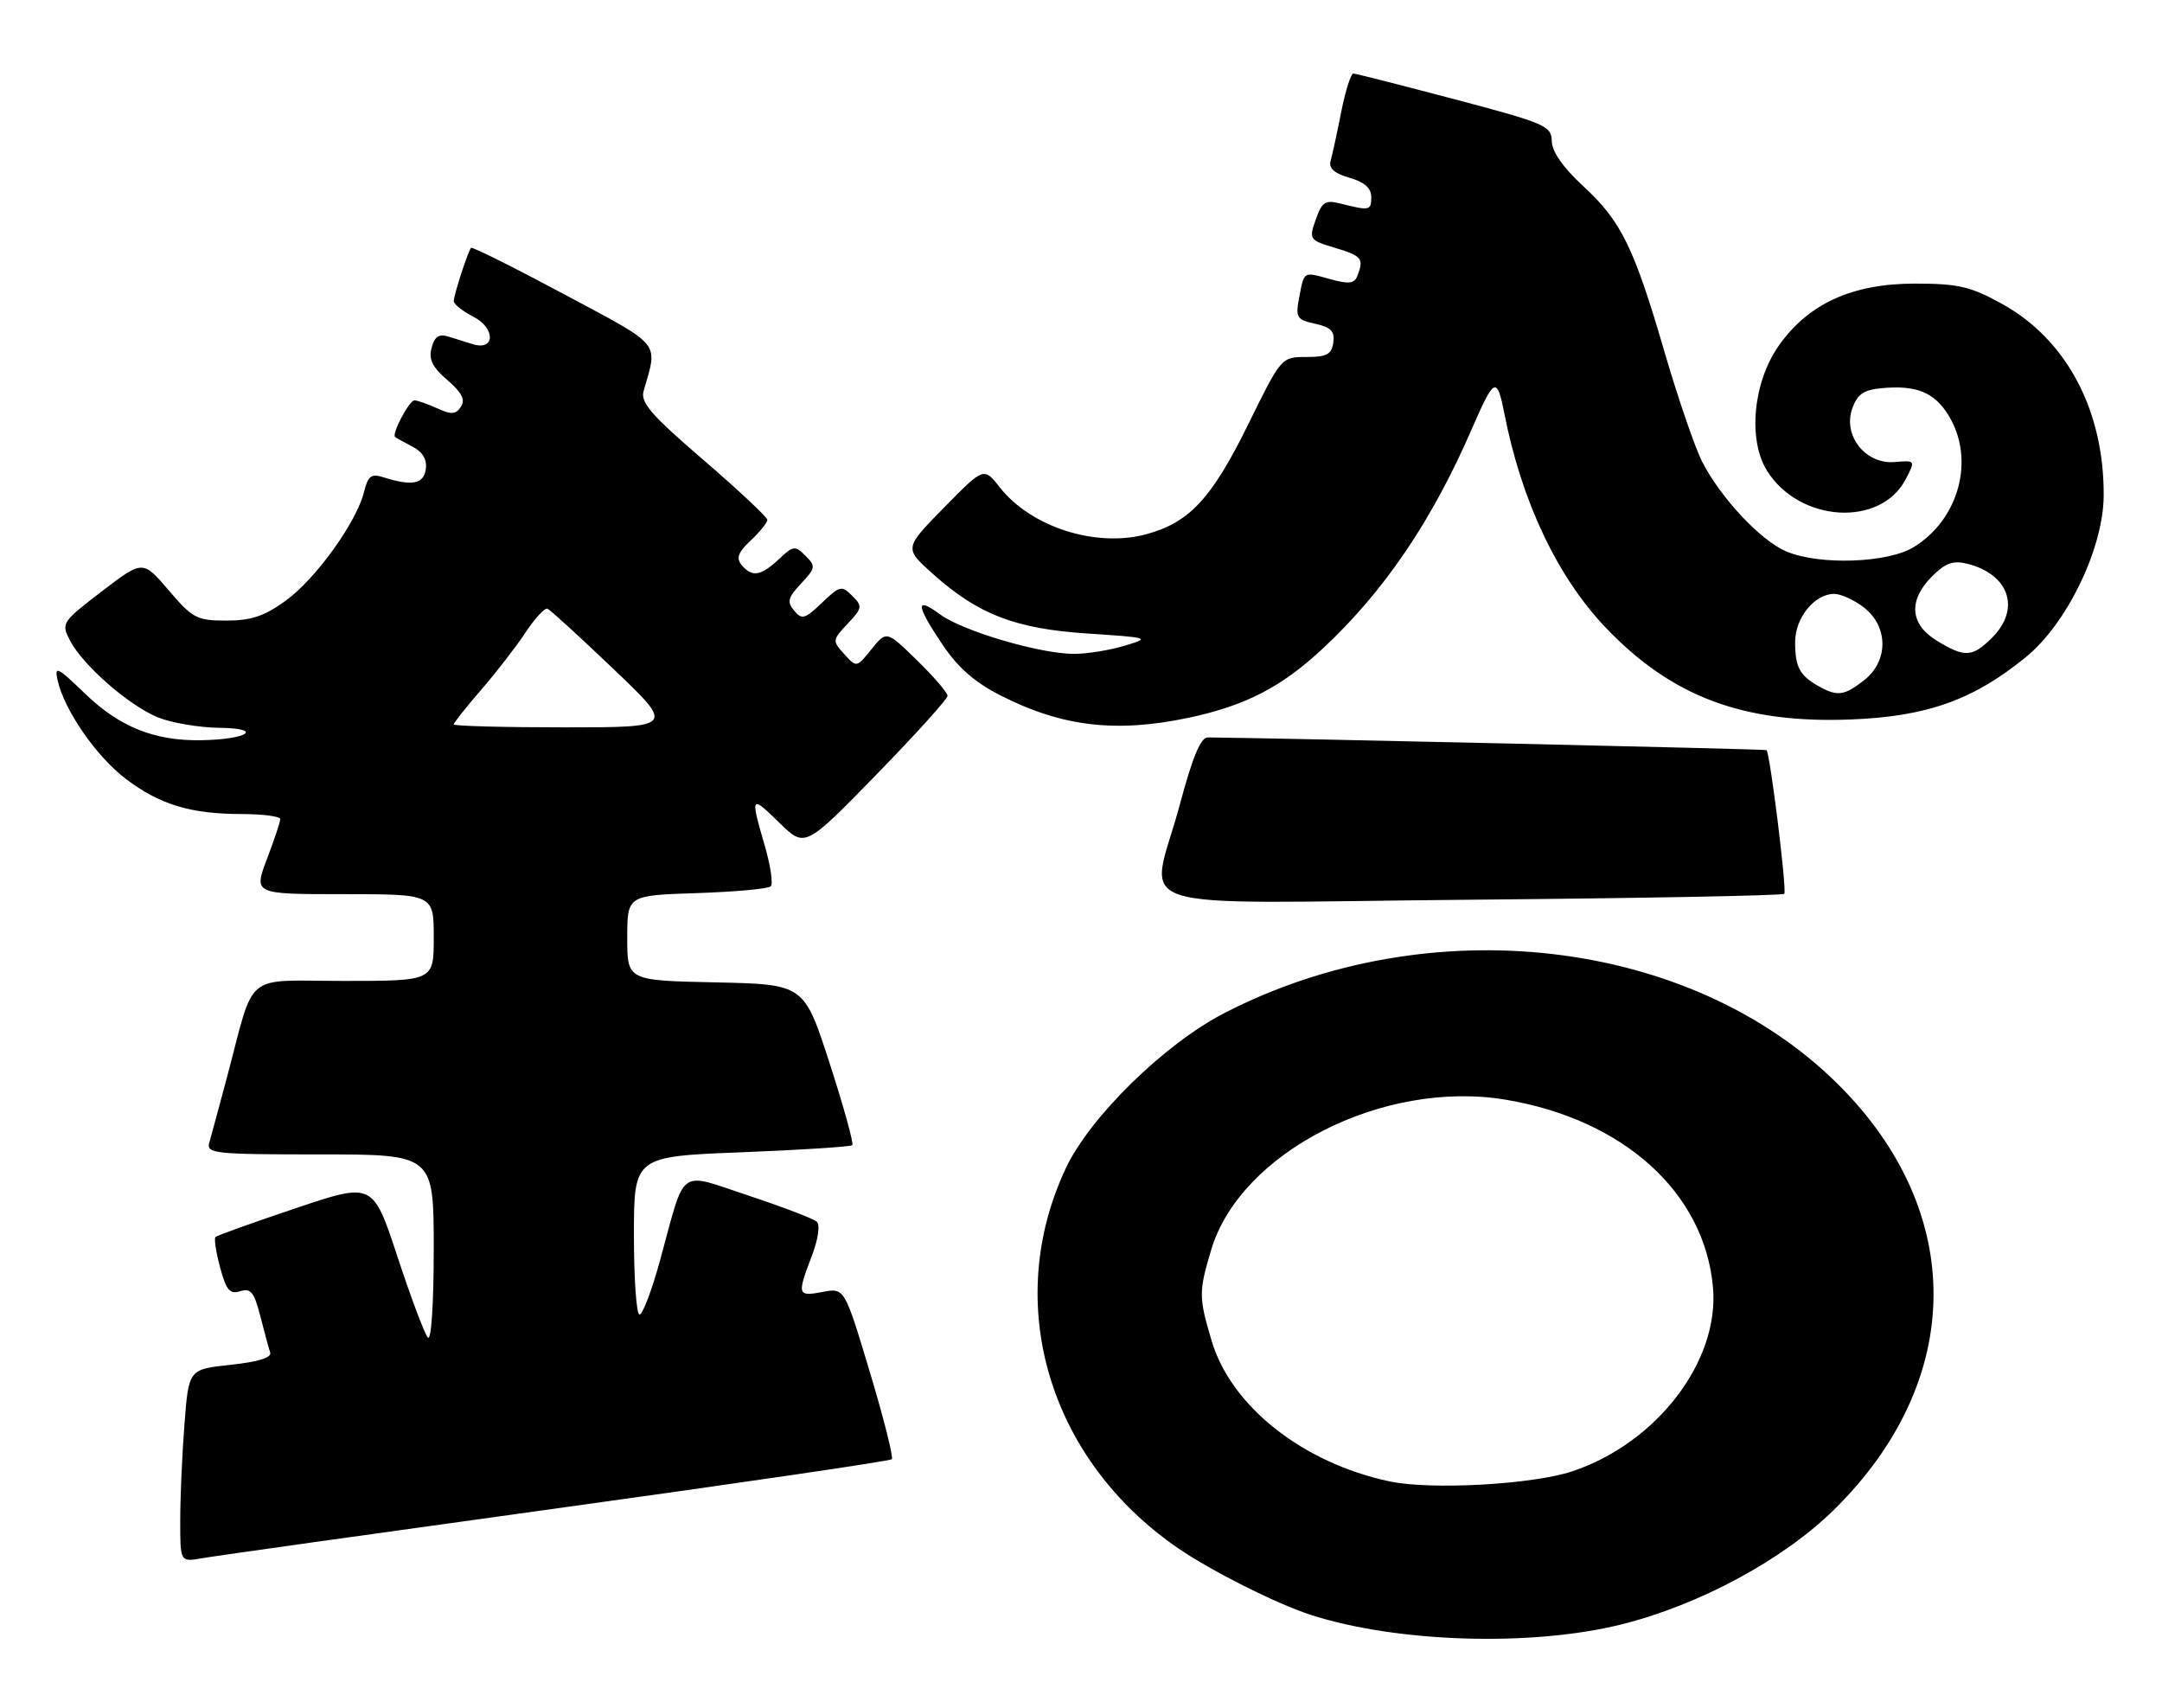 <?xml version="1.0" encoding="UTF-8" standalone="no"?>
<!DOCTYPE svg PUBLIC "-//W3C//DTD SVG 1.1//EN" "http://www.w3.org/Graphics/SVG/1.1/DTD/svg11.dtd" >
<svg xmlns="http://www.w3.org/2000/svg" xmlns:xlink="http://www.w3.org/1999/xlink" version="1.1" viewBox="0 0 324 256">
 <g >
 <path fill="currentColor"
d=" M 243.00 243.43 C 254.66 240.53 267.30 233.70 274.90 226.20 C 294.51 206.84 294.73 181.66 275.46 162.50 C 253.37 140.53 214.20 135.98 183.50 151.81 C 174.50 156.45 163.34 167.38 159.71 175.10 C 150.23 195.30 157.11 218.64 176.50 231.98 C 181.46 235.40 191.23 240.31 196.36 241.98 C 209.29 246.17 229.47 246.80 243.00 243.43 Z  M 83.33 226.06 C 110.74 222.27 133.38 218.95 133.65 218.68 C 133.92 218.41 132.43 212.52 130.35 205.59 C 126.56 192.99 126.56 192.99 123.28 193.61 C 119.50 194.32 119.43 194.07 121.65 188.24 C 122.62 185.69 122.93 183.57 122.40 183.08 C 121.91 182.63 117.32 180.88 112.20 179.18 C 101.45 175.63 102.82 174.63 98.91 188.90 C 97.69 193.35 96.31 197.00 95.84 197.00 C 95.38 197.00 95.00 191.67 95.00 185.16 C 95.00 173.31 95.00 173.31 111.15 172.68 C 120.03 172.33 127.49 171.85 127.73 171.61 C 127.96 171.37 126.44 165.85 124.33 159.34 C 120.50 147.50 120.50 147.50 107.25 147.22 C 94.00 146.94 94.00 146.94 94.00 140.56 C 94.00 134.18 94.00 134.18 104.42 133.84 C 110.15 133.65 115.14 133.20 115.51 132.82 C 115.88 132.45 115.47 129.68 114.59 126.67 C 112.42 119.18 112.48 119.09 116.82 123.32 C 120.64 127.05 120.64 127.05 131.32 116.10 C 137.19 110.07 142.00 104.75 142.00 104.28 C 142.00 103.80 139.94 101.41 137.43 98.96 C 132.86 94.50 132.86 94.50 130.61 97.28 C 128.37 100.07 128.37 100.07 126.52 98.02 C 124.71 96.03 124.73 95.92 127.03 93.47 C 129.24 91.12 129.28 90.85 127.71 89.28 C 126.13 87.71 125.85 87.77 123.17 90.34 C 120.62 92.78 120.17 92.91 119.01 91.51 C 117.91 90.19 118.08 89.55 120.05 87.45 C 122.23 85.12 122.28 84.85 120.71 83.29 C 119.15 81.72 118.89 81.76 116.71 83.81 C 114.01 86.34 112.69 86.54 111.13 84.66 C 110.29 83.64 110.61 82.77 112.51 80.99 C 113.88 79.70 115.00 78.32 115.00 77.91 C 115.00 77.51 110.69 73.47 105.42 68.93 C 97.58 62.19 95.96 60.32 96.45 58.60 C 98.60 51.10 99.35 52.02 84.53 44.09 C 77.02 40.07 70.75 36.95 70.59 37.14 C 70.11 37.73 68.00 44.23 68.00 45.12 C 68.00 45.58 69.33 46.64 70.97 47.48 C 74.29 49.20 74.20 52.62 70.86 51.58 C 69.84 51.26 68.16 50.74 67.14 50.42 C 65.78 50.00 65.11 50.46 64.68 52.13 C 64.22 53.86 64.80 55.04 67.05 56.96 C 69.21 58.82 69.76 59.89 69.08 60.94 C 68.32 62.12 67.66 62.17 65.52 61.19 C 64.08 60.54 62.55 60.00 62.11 60.00 C 61.33 60.00 58.66 65.04 59.21 65.49 C 59.37 65.62 60.54 66.27 61.81 66.93 C 63.36 67.74 64.02 68.85 63.81 70.32 C 63.49 72.56 61.75 72.89 57.38 71.50 C 55.64 70.95 55.14 71.34 54.57 73.67 C 53.47 78.20 47.33 86.75 42.84 90.00 C 39.62 92.34 37.64 93.00 33.93 93.00 C 29.50 93.00 28.87 92.67 25.28 88.46 C 21.40 83.92 21.40 83.92 15.26 88.62 C 9.25 93.23 9.15 93.38 10.49 95.99 C 12.40 99.67 19.22 105.65 23.60 107.48 C 25.60 108.31 29.78 109.03 32.87 109.07 C 39.61 109.15 37.15 110.82 30.12 110.93 C 23.16 111.04 17.94 108.95 12.79 103.99 C 8.57 99.92 8.13 99.70 8.64 101.97 C 9.63 106.41 14.41 113.33 18.80 116.68 C 23.90 120.57 28.55 121.99 36.25 121.99 C 39.41 122.00 42.00 122.34 42.00 122.75 C 42.00 123.16 41.10 125.86 40.00 128.75 C 38.01 134.00 38.01 134.00 51.50 134.00 C 65.00 134.00 65.00 134.00 65.00 140.50 C 65.00 147.00 65.00 147.00 51.58 147.00 C 36.26 147.00 38.31 145.31 34.00 161.50 C 32.82 165.90 31.64 170.29 31.36 171.25 C 30.90 172.87 32.15 173.00 47.93 173.00 C 65.00 173.00 65.00 173.00 65.00 187.20 C 65.00 195.38 64.63 201.00 64.12 200.45 C 63.64 199.93 61.59 194.48 59.57 188.34 C 55.89 177.17 55.89 177.17 44.30 181.07 C 37.92 183.21 32.52 185.15 32.29 185.38 C 32.06 185.61 32.37 187.67 32.99 189.95 C 33.90 193.36 34.44 193.99 36.00 193.50 C 37.57 193.00 38.09 193.64 39.00 197.20 C 39.60 199.56 40.27 202.03 40.49 202.68 C 40.75 203.45 38.74 204.08 34.58 204.53 C 28.28 205.20 28.28 205.20 27.65 213.35 C 27.30 217.83 27.01 224.33 27.01 227.80 C 27.00 234.09 27.00 234.09 30.25 233.52 C 32.04 233.20 55.92 229.85 83.33 226.06 Z  M 267.39 133.95 C 267.82 133.51 265.27 112.92 264.73 112.41 C 264.56 112.26 192.23 110.62 181.00 110.51 C 179.94 110.50 178.72 113.44 176.83 120.50 C 172.38 137.19 166.67 135.31 220.45 134.83 C 246.00 134.61 267.12 134.21 267.39 133.95 Z  M 178.14 107.56 C 186.66 105.75 192.05 102.97 198.27 97.16 C 207.43 88.61 214.56 78.10 220.53 64.37 C 223.95 56.50 224.33 56.31 225.45 62.00 C 228.03 75.14 233.39 86.46 240.62 94.04 C 250.53 104.43 261.26 108.45 277.38 107.82 C 288.79 107.38 295.78 104.88 303.64 98.44 C 309.79 93.40 315.19 82.19 315.26 74.35 C 315.36 61.53 309.69 50.84 299.96 45.50 C 295.26 42.92 293.45 42.50 286.97 42.50 C 277.58 42.50 271.00 45.50 266.57 51.80 C 262.71 57.30 261.90 65.93 264.83 70.58 C 269.70 78.32 281.86 79.03 285.60 71.80 C 287.06 68.99 287.06 68.98 283.92 69.24 C 279.58 69.60 276.16 65.30 277.57 61.25 C 278.33 59.10 279.27 58.43 281.91 58.18 C 287.16 57.67 289.90 58.78 292.03 62.28 C 296.02 68.82 293.61 77.83 286.76 82.01 C 282.86 84.38 272.68 84.73 267.72 82.65 C 263.89 81.05 257.87 74.63 255.09 69.19 C 254.00 67.04 251.48 59.71 249.49 52.89 C 244.88 37.06 242.96 33.14 237.25 27.88 C 234.24 25.10 232.58 22.73 232.55 21.15 C 232.50 18.86 231.61 18.48 218.00 14.88 C 210.03 12.77 203.19 11.03 202.82 11.02 C 202.45 11.01 201.63 13.59 201.00 16.75 C 200.38 19.91 199.66 23.22 199.41 24.10 C 199.10 25.22 199.94 25.98 202.23 26.64 C 204.49 27.29 205.50 28.18 205.50 29.54 C 205.50 31.56 205.27 31.61 200.86 30.50 C 198.60 29.93 198.11 30.26 197.18 32.90 C 196.14 35.88 196.21 35.98 200.06 37.14 C 204.09 38.34 204.42 38.75 203.43 41.32 C 202.97 42.51 202.17 42.61 199.34 41.83 C 195.25 40.70 195.46 40.57 194.68 44.68 C 194.13 47.59 194.33 47.91 197.10 48.52 C 199.46 49.04 200.05 49.65 199.81 51.34 C 199.56 53.11 198.83 53.50 195.76 53.50 C 192.02 53.50 192.02 53.50 187.04 63.63 C 181.60 74.70 178.24 78.32 171.75 80.07 C 164.20 82.10 154.47 78.97 149.82 73.02 C 147.44 69.99 147.44 69.99 141.47 76.07 C 135.50 82.15 135.50 82.15 139.76 85.97 C 146.58 92.08 152.14 94.23 163.00 94.94 C 172.35 95.56 172.44 95.59 168.50 96.78 C 166.30 97.44 162.92 97.99 160.98 97.99 C 155.91 98.00 144.26 94.57 140.88 92.07 C 137.13 89.30 137.24 90.64 141.25 96.61 C 143.56 100.06 146.09 102.26 150.00 104.25 C 159.18 108.91 167.28 109.86 178.14 107.56 Z  M 208.24 222.00 C 195.25 219.25 184.49 210.75 181.58 200.94 C 179.64 194.41 179.63 193.61 181.50 187.33 C 185.84 172.69 207.24 161.76 225.58 164.79 C 243.30 167.73 255.46 178.72 256.71 192.93 C 257.69 203.99 248.30 216.25 235.63 220.49 C 229.69 222.47 214.44 223.32 208.24 222.00 Z  M 68.00 108.56 C 68.00 108.32 69.85 105.98 72.11 103.37 C 74.37 100.76 77.37 96.89 78.76 94.78 C 80.16 92.67 81.64 91.06 82.04 91.22 C 82.44 91.37 86.89 95.44 91.93 100.25 C 101.10 109.00 101.10 109.00 84.55 109.00 C 75.45 109.00 68.00 108.80 68.00 108.56 Z  M 272.50 102.81 C 269.69 101.21 269.03 99.97 269.02 96.25 C 269.00 92.62 271.92 89.00 274.87 89.00 C 275.89 89.00 277.92 89.93 279.37 91.07 C 283.01 93.94 283.01 99.06 279.37 101.93 C 276.38 104.28 275.33 104.41 272.50 102.81 Z  M 290.25 96.01 C 286.20 93.54 285.95 89.96 289.55 86.36 C 291.54 84.37 292.69 83.96 294.80 84.48 C 301.11 86.06 302.86 91.23 298.55 95.55 C 295.58 98.51 294.46 98.58 290.25 96.01 Z "/>
</g>
</svg>